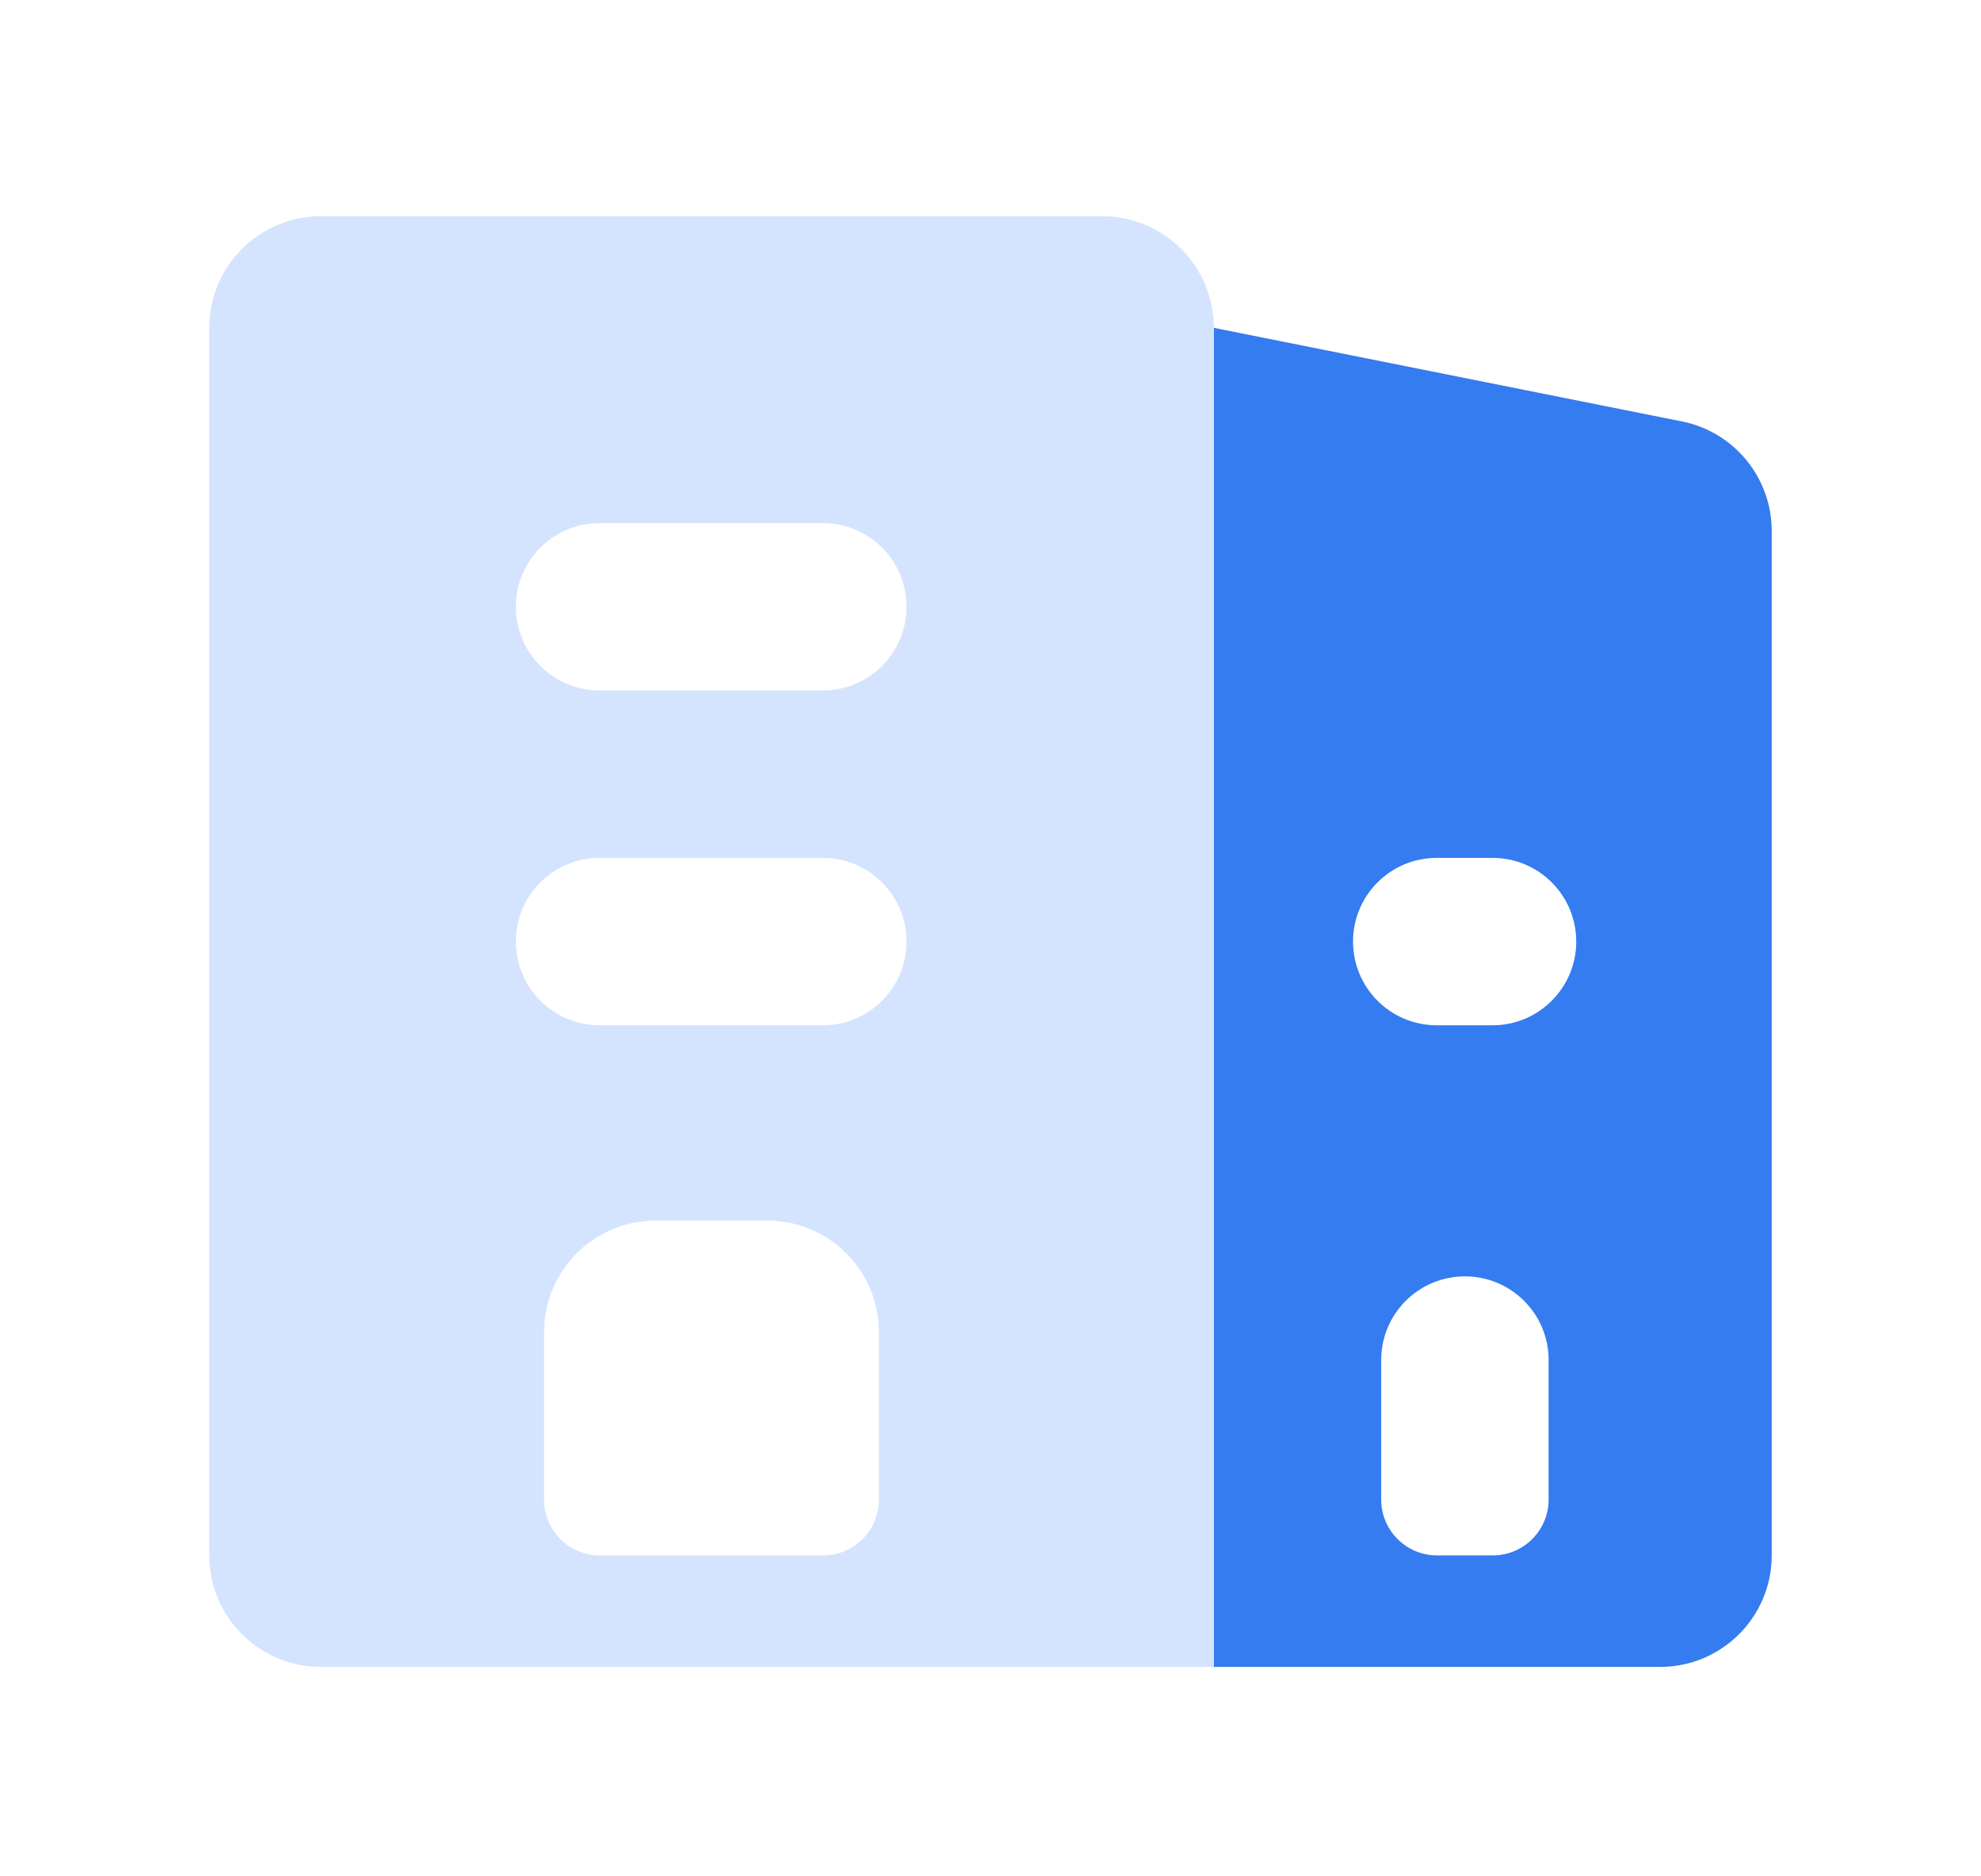 <svg xmlns="http://www.w3.org/2000/svg" xmlns:xlink="http://www.w3.org/1999/xlink" width="18.931" height="17.933" viewBox="0 0 18.931 17.933" fill="none">
<g opacity="0.01">
<g filter="url(#filter_168_5379)">
</g>
</g>
<g filter="url(#filter_168_5380)">
<path d="M11.598 14.933L15.864 14.933C16.453 14.933 16.931 14.456 16.931 13.867L16.931 4.075C16.931 3.566 16.572 3.128 16.073 3.028L11.598 2.133L11.598 14.933Z"   fill="#357CF0" >
</path>
</g>
<g filter="url(#filter_168_5381)">
<path d="M2 13.867C2 14.456 2.478 14.933 3.067 14.933L11.6 14.933L11.6 2.133C11.6 1.544 11.122 1.067 10.533 1.067L3.067 1.067C2.478 1.067 2 1.544 2 2.133L2 13.867Z"   fill="#D4E4FF" >
</path>
</g>
<g filter="url(#filter_168_5382)">
<path d="M7.863 5.6L5.73 5.6C5.288 5.6 4.93 5.242 4.93 4.8C4.93 4.358 5.288 4 5.73 4L7.863 4C8.305 4 8.663 4.358 8.663 4.8C8.663 5.242 8.305 5.6 7.863 5.6ZM7.863 8.8L5.73 8.8C5.288 8.8 4.93 8.442 4.93 8C4.93 7.558 5.288 7.2 5.73 7.2L7.863 7.2C8.305 7.2 8.663 7.558 8.663 8C8.663 8.441 8.305 8.8 7.863 8.8ZM14.263 8.8L13.73 8.8C13.288 8.8 12.93 8.442 12.93 8C12.93 7.558 13.288 7.2 13.73 7.2L14.263 7.2C14.705 7.2 15.063 7.558 15.063 8C15.063 8.441 14.705 8.8 14.263 8.8ZM5.733 13.867C5.438 13.867 5.199 13.628 5.199 13.334L5.199 11.733C5.199 11.144 5.677 10.667 6.266 10.667L7.333 10.667C7.922 10.667 8.399 11.144 8.399 11.733L8.399 13.334C8.399 13.628 8.16 13.867 7.866 13.867L5.733 13.867ZM13.199 13.333L13.199 12C13.199 11.558 13.557 11.2 13.999 11.2C14.441 11.2 14.799 11.558 14.799 12L14.799 13.333C14.799 13.628 14.56 13.867 14.266 13.867L13.732 13.867C13.438 13.867 13.199 13.628 13.199 13.333Z" fill-rule="evenodd"  fill="#FFFFFF" >
</path>
</g>
<defs>
<filter id="filter_168_5379" x="1.465" y="0" width="16" height="16" filterUnits="userSpaceOnUse" color-interpolation-filters="sRGB">
<feFlood flood-opacity="0" result="feFloodId_168_5379"/>
<feColorMatrix in="SourceAlpha" type="matrix" values="0 0 0 0 0 0 0 0 0 0 0 0 0 0 0 0 0 0 127 0" result="hardAlpha_168_5379"/>
<feOffset dx="0" dy="1"/>
<feGaussianBlur stdDeviation="1"/>
<feComposite in2="hardAlpha_168_5379" operator="out"/>
<feColorMatrix type="matrix" values="0 0 0 0 0 0 0 0 0 0 0 0 0 0 0 0 0 0 0.15 0"/>
<feBlend mode="normal" in2="feFloodId_168_5379" result="dropShadow_1_168_5379"/>
<feBlend mode="normal" in="SourceGraphic" in2="dropShadow_1_168_5379" result="shape_168_5379"/>
</filter>
<filter id="filter_168_5380" x="9.598" y="1.133" width="9.333" height="16.8" filterUnits="userSpaceOnUse" color-interpolation-filters="sRGB">
<feFlood flood-opacity="0" result="feFloodId_168_5380"/>
<feColorMatrix in="SourceAlpha" type="matrix" values="0 0 0 0 0 0 0 0 0 0 0 0 0 0 0 0 0 0 127 0" result="hardAlpha_168_5380"/>
<feOffset dx="0" dy="1"/>
<feGaussianBlur stdDeviation="1"/>
<feComposite in2="hardAlpha_168_5380" operator="out"/>
<feColorMatrix type="matrix" values="0 0 0 0 0.169 0 0 0 0 0.4 0 0 0 0 0.769 0 0 0 0.15 0"/>
<feBlend mode="normal" in2="feFloodId_168_5380" result="dropShadow_1_168_5380"/>
<feBlend mode="normal" in="SourceGraphic" in2="dropShadow_1_168_5380" result="shape_168_5380"/>
</filter>
<filter id="filter_168_5381" x="0" y="0.067" width="13.6" height="17.867" filterUnits="userSpaceOnUse" color-interpolation-filters="sRGB">
<feFlood flood-opacity="0" result="feFloodId_168_5381"/>
<feColorMatrix in="SourceAlpha" type="matrix" values="0 0 0 0 0 0 0 0 0 0 0 0 0 0 0 0 0 0 127 0" result="hardAlpha_168_5381"/>
<feOffset dx="0" dy="1"/>
<feGaussianBlur stdDeviation="1"/>
<feComposite in2="hardAlpha_168_5381" operator="out"/>
<feColorMatrix type="matrix" values="0 0 0 0 0.169 0 0 0 0 0.4 0 0 0 0 0.769 0 0 0 0.15 0"/>
<feBlend mode="normal" in2="feFloodId_168_5381" result="dropShadow_1_168_5381"/>
<feBlend mode="normal" in="SourceGraphic" in2="dropShadow_1_168_5381" result="shape_168_5381"/>
</filter>
<filter id="filter_168_5382" x="2.93" y="3" width="14.133" height="13.867" filterUnits="userSpaceOnUse" color-interpolation-filters="sRGB">
<feFlood flood-opacity="0" result="feFloodId_168_5382"/>
<feColorMatrix in="SourceAlpha" type="matrix" values="0 0 0 0 0 0 0 0 0 0 0 0 0 0 0 0 0 0 127 0" result="hardAlpha_168_5382"/>
<feOffset dx="0" dy="1"/>
<feGaussianBlur stdDeviation="1"/>
<feComposite in2="hardAlpha_168_5382" operator="out"/>
<feColorMatrix type="matrix" values="0 0 0 0 0 0 0 0 0 0 0 0 0 0 0 0 0 0 0.15 0"/>
<feBlend mode="normal" in2="feFloodId_168_5382" result="dropShadow_1_168_5382"/>
<feBlend mode="normal" in="SourceGraphic" in2="dropShadow_1_168_5382" result="shape_168_5382"/>
</filter>
</defs>
</svg>

